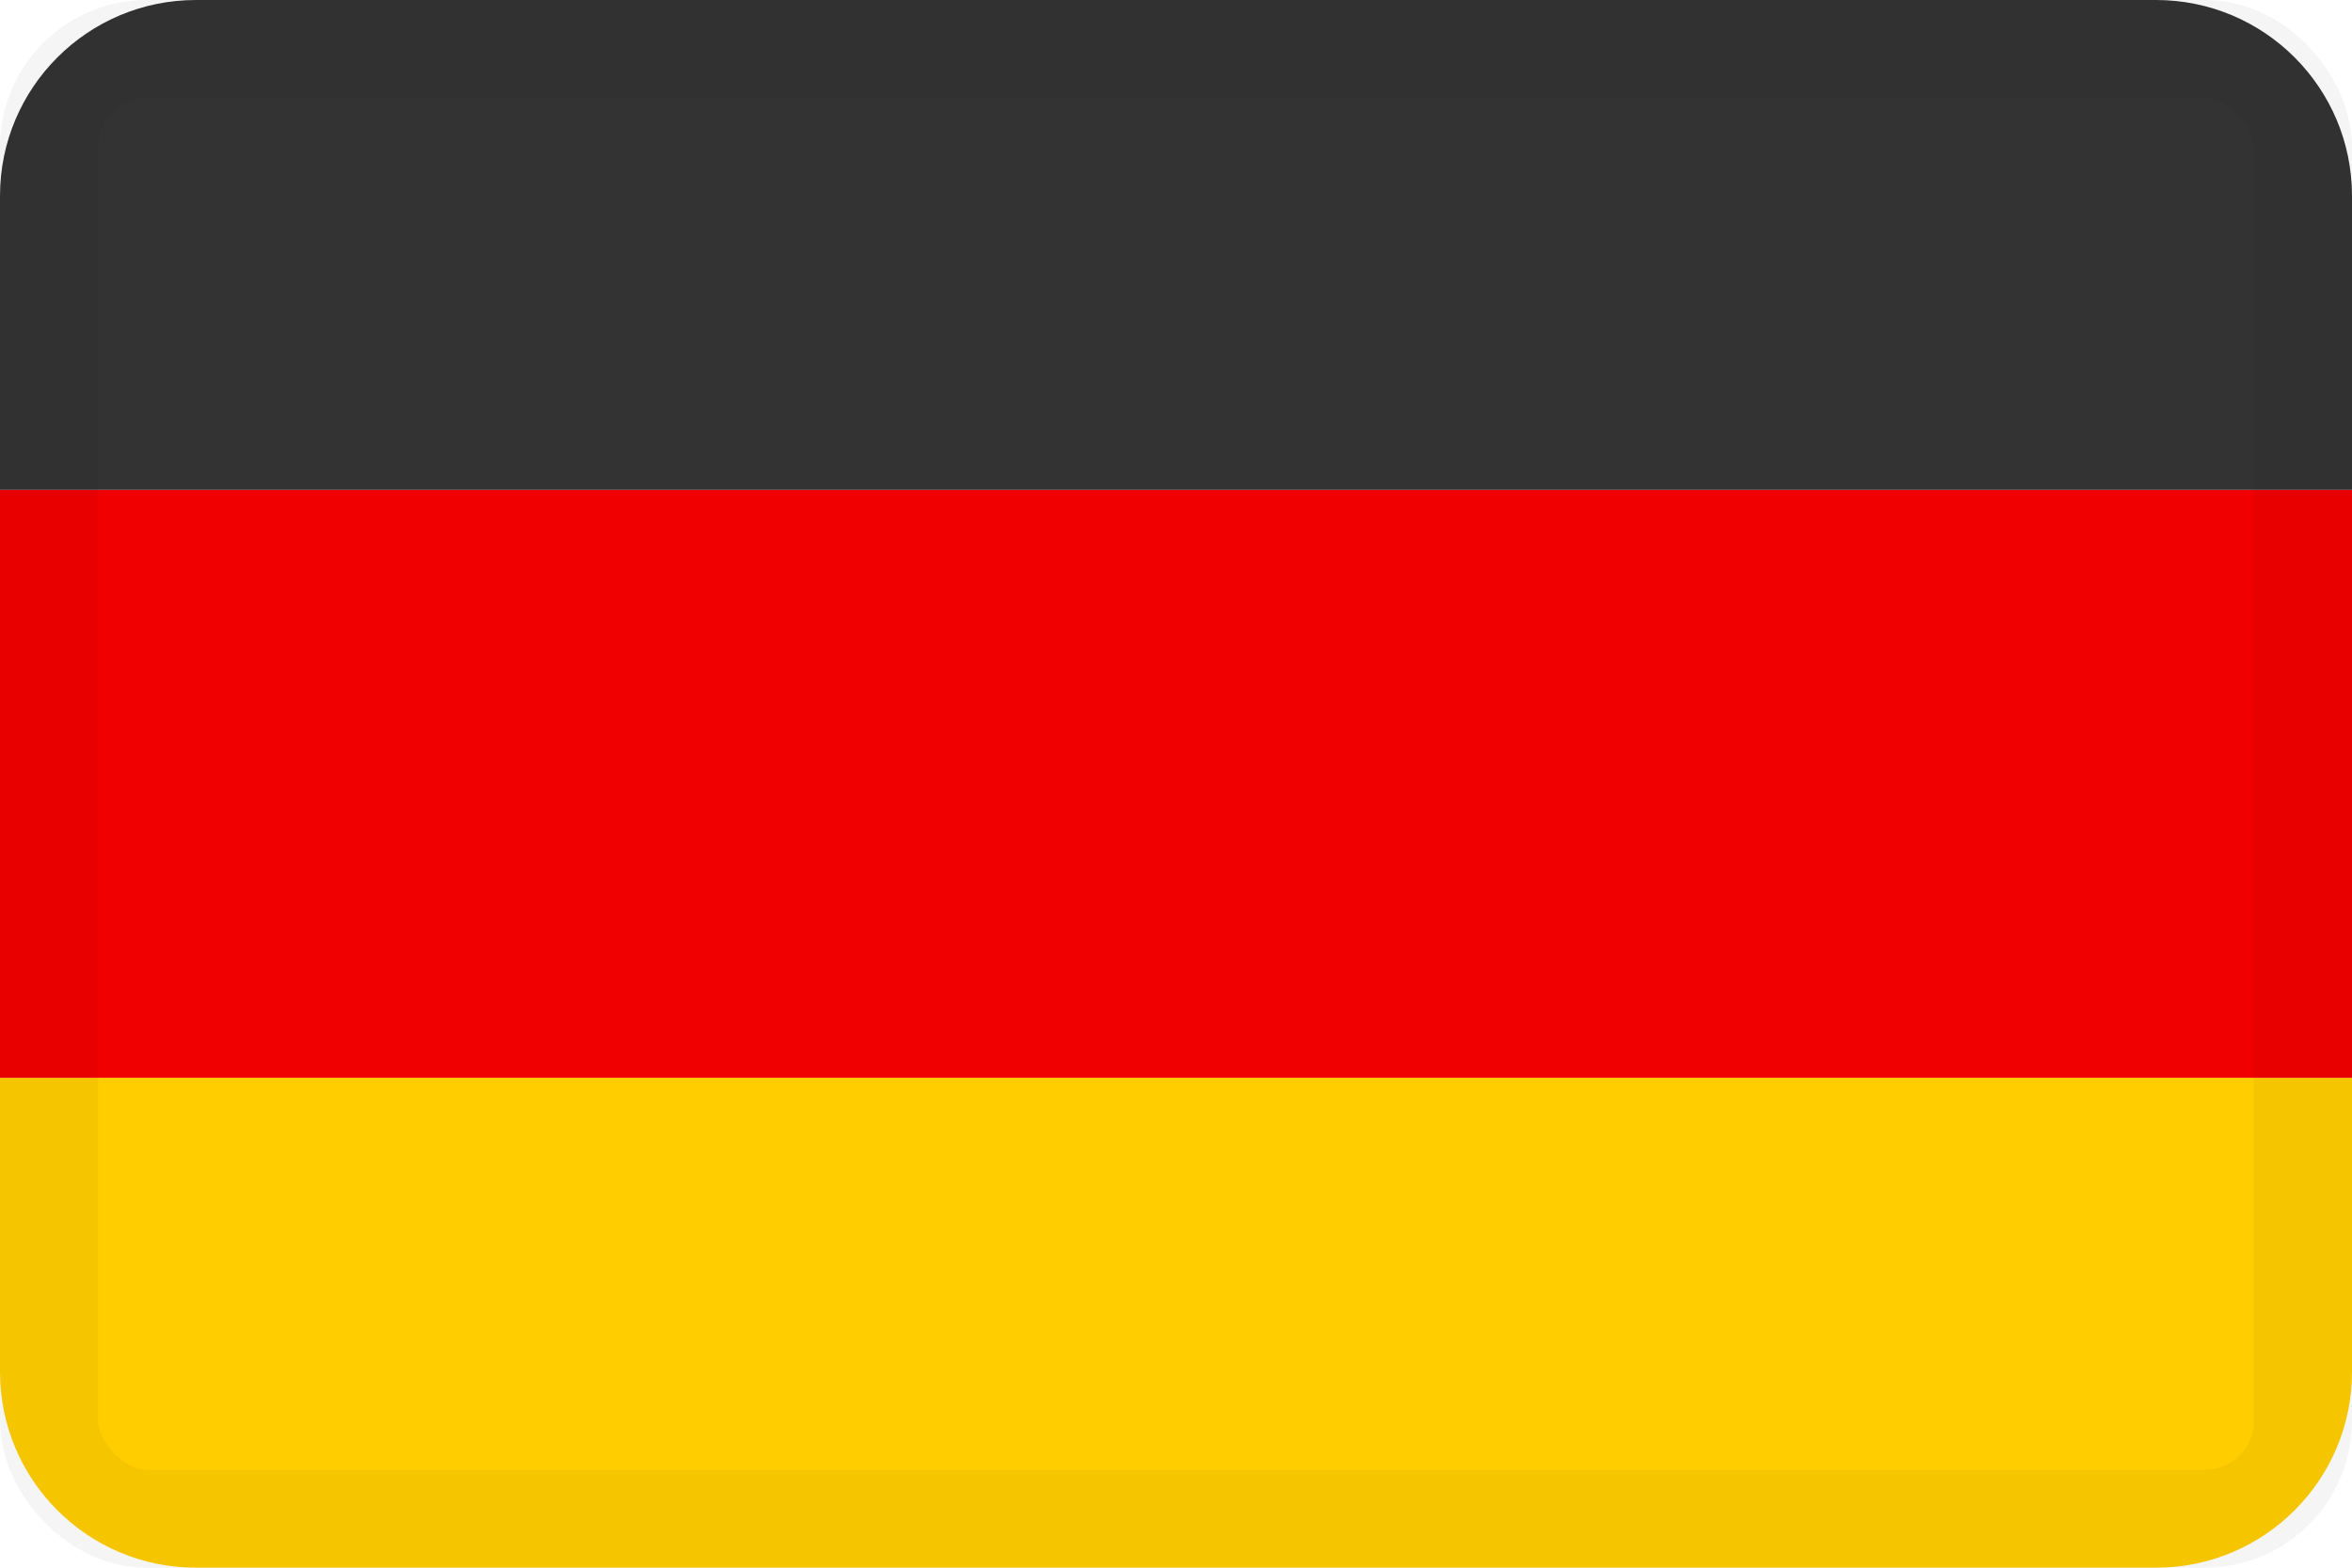 <svg xmlns="http://www.w3.org/2000/svg" width="24" height="16" viewBox="0 0 24 16">
    <g fill="none" fill-rule="evenodd">
        <g fill-rule="nonzero">
            <g>
                <g transform="translate(-86 -267) translate(86 267)">
                    <path fill="#FFCD00" d="M0 11h24v3c0 1.105-.895 2-2 2H2c-1.105 0-2-.895-2-2v-3z"/>
                    <path fill="#F10000" d="M0 5H24V11H0z"/>
                    <path fill="#333" d="M2 0h20c1.105 0 2 .895 2 2v3H0V2C0 .895.895 0 2 0z"/>
                    <rect width="23" height="15" x=".5" y=".5" stroke="#000" stroke-opacity=".04" rx="1"/>
                </g>
            </g>
        </g>
    </g>
</svg>
